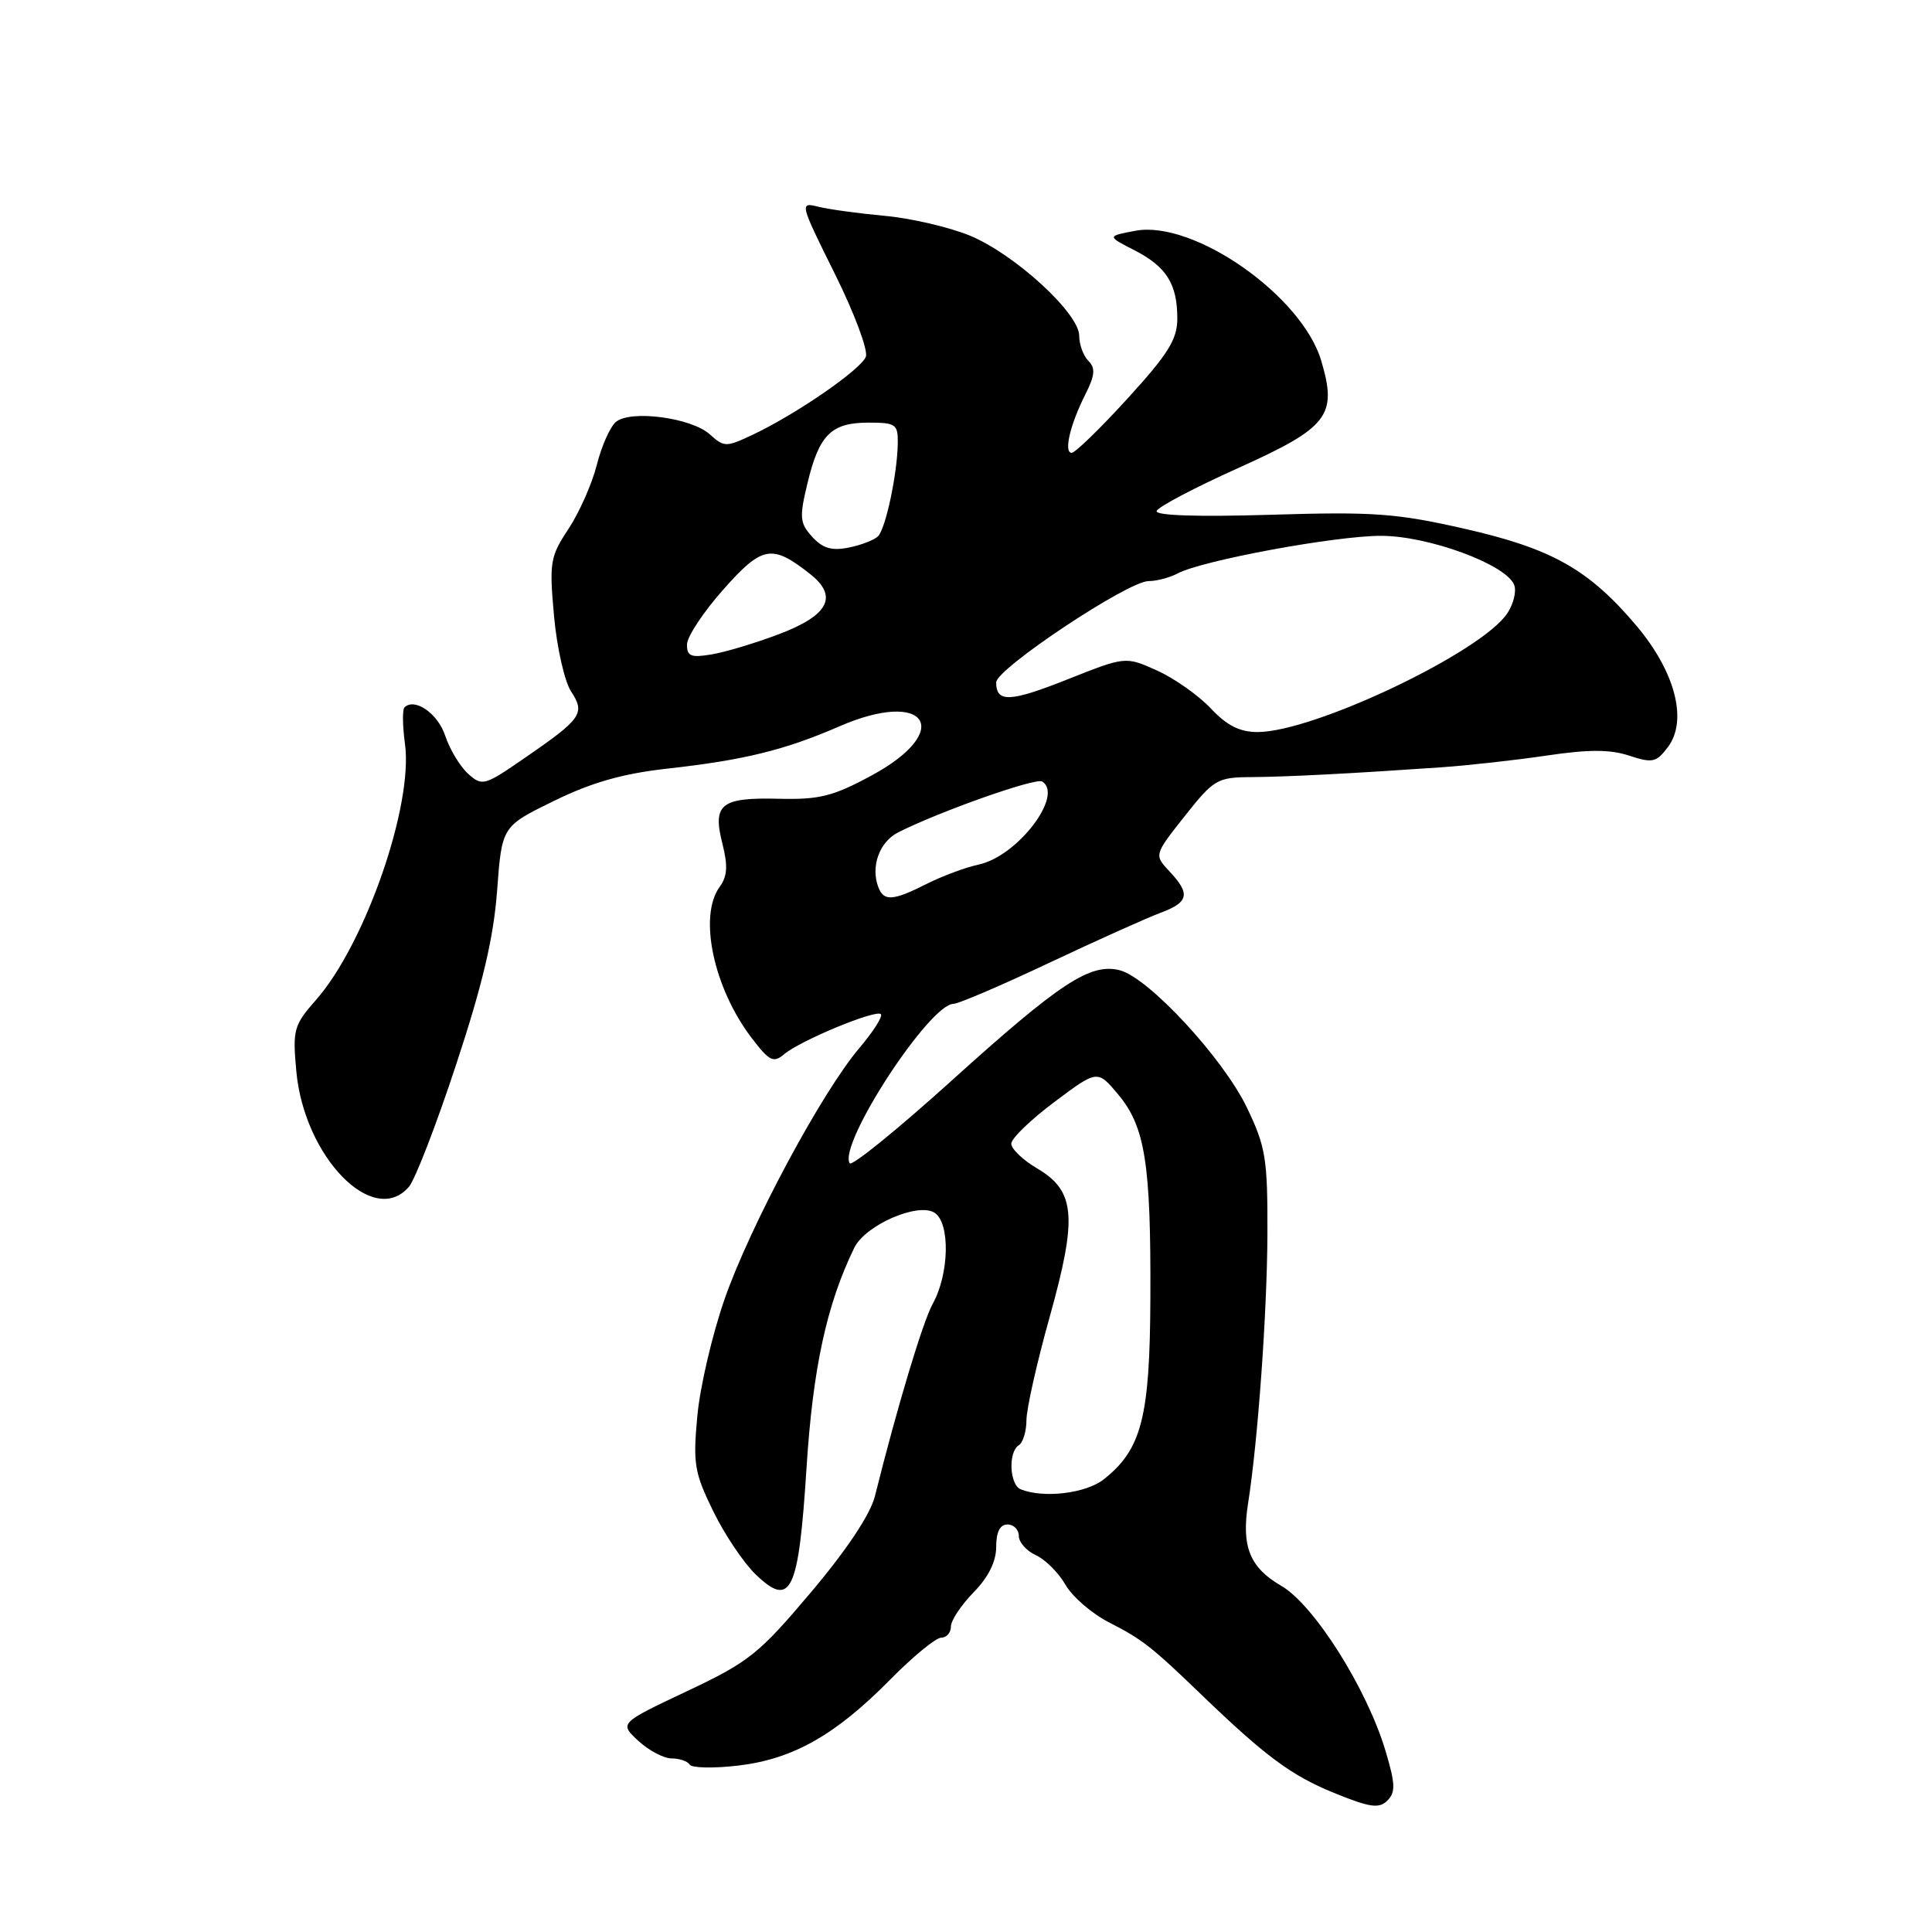<?xml version="1.0" encoding="UTF-8" standalone="no"?>
<!DOCTYPE svg PUBLIC "-//W3C//DTD SVG 1.1//EN" "http://www.w3.org/Graphics/SVG/1.1/DTD/svg11.dtd" >
<svg xmlns="http://www.w3.org/2000/svg" xmlns:xlink="http://www.w3.org/1999/xlink" version="1.1" viewBox="0 0 256 256">
 <g >
 <path fill="currentColor"
d=" M 183.60 232.04 C 181.15 223.78 174.11 212.63 169.76 210.12 C 165.60 207.71 164.48 204.92 165.37 199.25 C 166.67 191.04 167.90 173.92 167.94 163.50 C 167.97 153.52 167.72 151.97 165.23 146.78 C 162.09 140.23 152.17 129.51 148.36 128.56 C 144.47 127.58 140.44 130.23 126.06 143.22 C 118.92 149.67 112.86 154.58 112.59 154.14 C 111.03 151.62 123.18 132.98 126.37 133.01 C 126.99 133.01 132.68 130.58 139.00 127.59 C 145.32 124.61 151.96 121.63 153.75 120.96 C 157.53 119.56 157.77 118.45 154.96 115.46 C 152.92 113.28 152.92 113.28 156.98 108.14 C 160.84 103.27 161.29 103.00 165.77 102.97 C 170.54 102.94 179.04 102.50 191.00 101.67 C 194.57 101.42 200.87 100.72 204.98 100.11 C 210.51 99.29 213.35 99.29 215.88 100.13 C 218.96 101.14 219.47 101.03 221.00 99.00 C 223.66 95.48 221.99 89.03 216.85 82.93 C 210.53 75.45 205.65 72.69 194.01 70.05 C 185.02 68.01 181.97 67.79 168.37 68.21 C 158.64 68.50 153.06 68.32 153.26 67.71 C 153.44 67.17 158.29 64.62 164.04 62.03 C 176.03 56.63 177.23 55.08 175.07 47.80 C 172.51 39.17 158.15 29.13 150.44 30.58 C 146.67 31.29 146.67 31.29 150.30 33.15 C 154.57 35.34 156.00 37.62 156.00 42.22 C 156.00 44.96 154.79 46.91 149.42 52.79 C 145.80 56.76 142.47 60.00 142.01 60.00 C 140.92 60.00 141.78 56.29 143.81 52.27 C 145.09 49.73 145.17 48.77 144.22 47.82 C 143.55 47.15 143.00 45.65 143.00 44.49 C 143.00 41.50 134.42 33.65 128.49 31.21 C 125.74 30.09 120.68 28.91 117.22 28.60 C 113.77 28.28 109.81 27.74 108.42 27.39 C 105.94 26.77 105.97 26.92 110.60 36.24 C 113.20 41.46 115.05 46.42 114.73 47.27 C 114.07 48.97 105.54 54.86 99.77 57.59 C 96.20 59.27 95.96 59.27 94.06 57.56 C 91.63 55.35 83.57 54.28 81.62 55.90 C 80.85 56.54 79.71 59.10 79.08 61.60 C 78.45 64.10 76.76 67.91 75.33 70.08 C 72.89 73.76 72.77 74.51 73.41 81.62 C 73.79 85.81 74.81 90.31 75.67 91.62 C 77.58 94.53 77.09 95.23 69.52 100.44 C 64.17 104.13 63.89 104.21 62.02 102.52 C 60.95 101.55 59.59 99.29 58.99 97.48 C 58.02 94.54 54.94 92.40 53.59 93.74 C 53.31 94.03 53.34 96.20 53.66 98.57 C 54.78 106.68 48.40 125.06 41.90 132.46 C 38.92 135.85 38.76 136.43 39.26 141.91 C 40.29 153.29 49.49 162.74 54.19 157.25 C 55.01 156.29 57.84 148.97 60.46 141.00 C 63.96 130.40 65.41 124.21 65.87 118.00 C 66.50 109.50 66.50 109.50 73.39 106.13 C 78.39 103.68 82.51 102.51 88.39 101.85 C 98.59 100.72 103.99 99.39 111.21 96.25 C 122.79 91.21 126.48 96.80 115.50 102.75 C 110.38 105.52 108.58 105.97 103.21 105.84 C 95.51 105.65 94.39 106.54 95.72 111.78 C 96.47 114.75 96.38 116.12 95.35 117.53 C 92.53 121.40 94.55 130.92 99.60 137.54 C 101.94 140.61 102.49 140.88 103.89 139.70 C 106.05 137.87 116.06 133.73 116.72 134.38 C 117.00 134.67 115.72 136.69 113.87 138.87 C 108.90 144.71 99.41 162.40 96.01 172.14 C 94.38 176.82 92.75 183.79 92.40 187.63 C 91.81 193.95 92.01 195.15 94.51 200.25 C 96.02 203.35 98.56 207.12 100.15 208.64 C 104.81 213.11 105.82 211.00 106.87 194.48 C 107.71 181.30 109.53 172.87 113.19 165.35 C 114.65 162.33 121.65 159.28 123.84 160.70 C 125.92 162.05 125.79 168.78 123.60 172.74 C 122.27 175.15 118.89 186.40 115.92 198.29 C 115.32 200.67 112.19 205.38 107.46 210.98 C 100.54 219.18 99.25 220.21 91.01 224.10 C 82.06 228.33 82.06 228.33 84.58 230.67 C 85.97 231.95 87.95 233.00 88.99 233.00 C 90.03 233.00 91.11 233.37 91.39 233.82 C 91.67 234.27 94.56 234.33 97.81 233.95 C 105.08 233.09 110.71 229.91 117.97 222.54 C 120.97 219.50 124.01 217.00 124.72 217.00 C 125.42 217.00 126.00 216.34 126.00 215.53 C 126.00 214.73 127.35 212.69 129.00 211.00 C 130.97 208.99 132.00 206.91 132.00 204.97 C 132.00 203.00 132.50 202.00 133.50 202.00 C 134.32 202.00 135.00 202.68 135.00 203.52 C 135.00 204.36 136.02 205.51 137.26 206.07 C 138.51 206.64 140.27 208.40 141.18 209.99 C 142.09 211.58 144.69 213.82 146.96 214.98 C 151.35 217.22 152.56 218.16 159.24 224.60 C 167.70 232.74 171.13 235.28 176.77 237.57 C 181.52 239.51 182.73 239.68 183.83 238.59 C 184.93 237.49 184.90 236.39 183.60 232.04 Z  M 135.25 197.34 C 133.76 196.74 133.57 192.38 135.00 191.50 C 135.55 191.16 136.00 189.67 136.01 188.19 C 136.01 186.71 137.39 180.56 139.08 174.53 C 142.79 161.24 142.50 157.82 137.44 154.83 C 135.55 153.72 134.00 152.24 134.00 151.55 C 134.00 150.85 136.57 148.37 139.71 146.02 C 145.42 141.74 145.42 141.74 148.18 145.04 C 151.74 149.31 152.51 154.19 152.43 172.00 C 152.37 187.82 151.27 192.07 146.24 196.03 C 143.87 197.89 138.27 198.56 135.25 197.34 Z  M 116.39 117.57 C 115.34 114.84 116.52 111.56 119.00 110.30 C 124.45 107.54 137.23 103.02 138.09 103.55 C 141.00 105.35 134.83 113.45 129.71 114.55 C 127.94 114.93 124.83 116.09 122.79 117.12 C 118.34 119.37 117.11 119.46 116.39 117.57 Z  M 160.44 93.87 C 158.82 92.15 155.62 89.89 153.32 88.85 C 149.14 86.97 149.14 86.97 141.50 90.00 C 133.83 93.05 132.00 93.13 132.00 90.42 C 132.00 88.62 149.47 77.00 152.18 77.00 C 153.25 77.00 154.98 76.54 156.03 75.99 C 159.24 74.27 176.90 71.00 182.99 71.00 C 189.28 71.00 199.60 74.80 200.64 77.51 C 200.96 78.34 200.55 80.02 199.73 81.26 C 196.31 86.43 174.08 97.00 166.63 97.00 C 164.27 97.00 162.56 96.13 160.44 93.87 Z  M 91.03 85.38 C 91.05 84.35 93.21 81.08 95.84 78.12 C 101.00 72.30 102.28 72.07 107.32 76.04 C 111.13 79.03 109.81 81.55 103.14 84.06 C 100.04 85.23 96.04 86.43 94.25 86.72 C 91.54 87.17 91.01 86.95 91.03 85.38 Z  M 107.62 71.13 C 105.97 69.31 105.90 68.57 107.00 64.01 C 108.54 57.60 110.15 56.00 115.07 56.00 C 118.70 56.00 119.00 56.21 118.96 58.75 C 118.89 62.85 117.36 70.04 116.34 71.06 C 115.84 71.56 114.09 72.23 112.45 72.56 C 110.20 73.01 109.00 72.65 107.62 71.13 Z "/>
</g>
</svg>